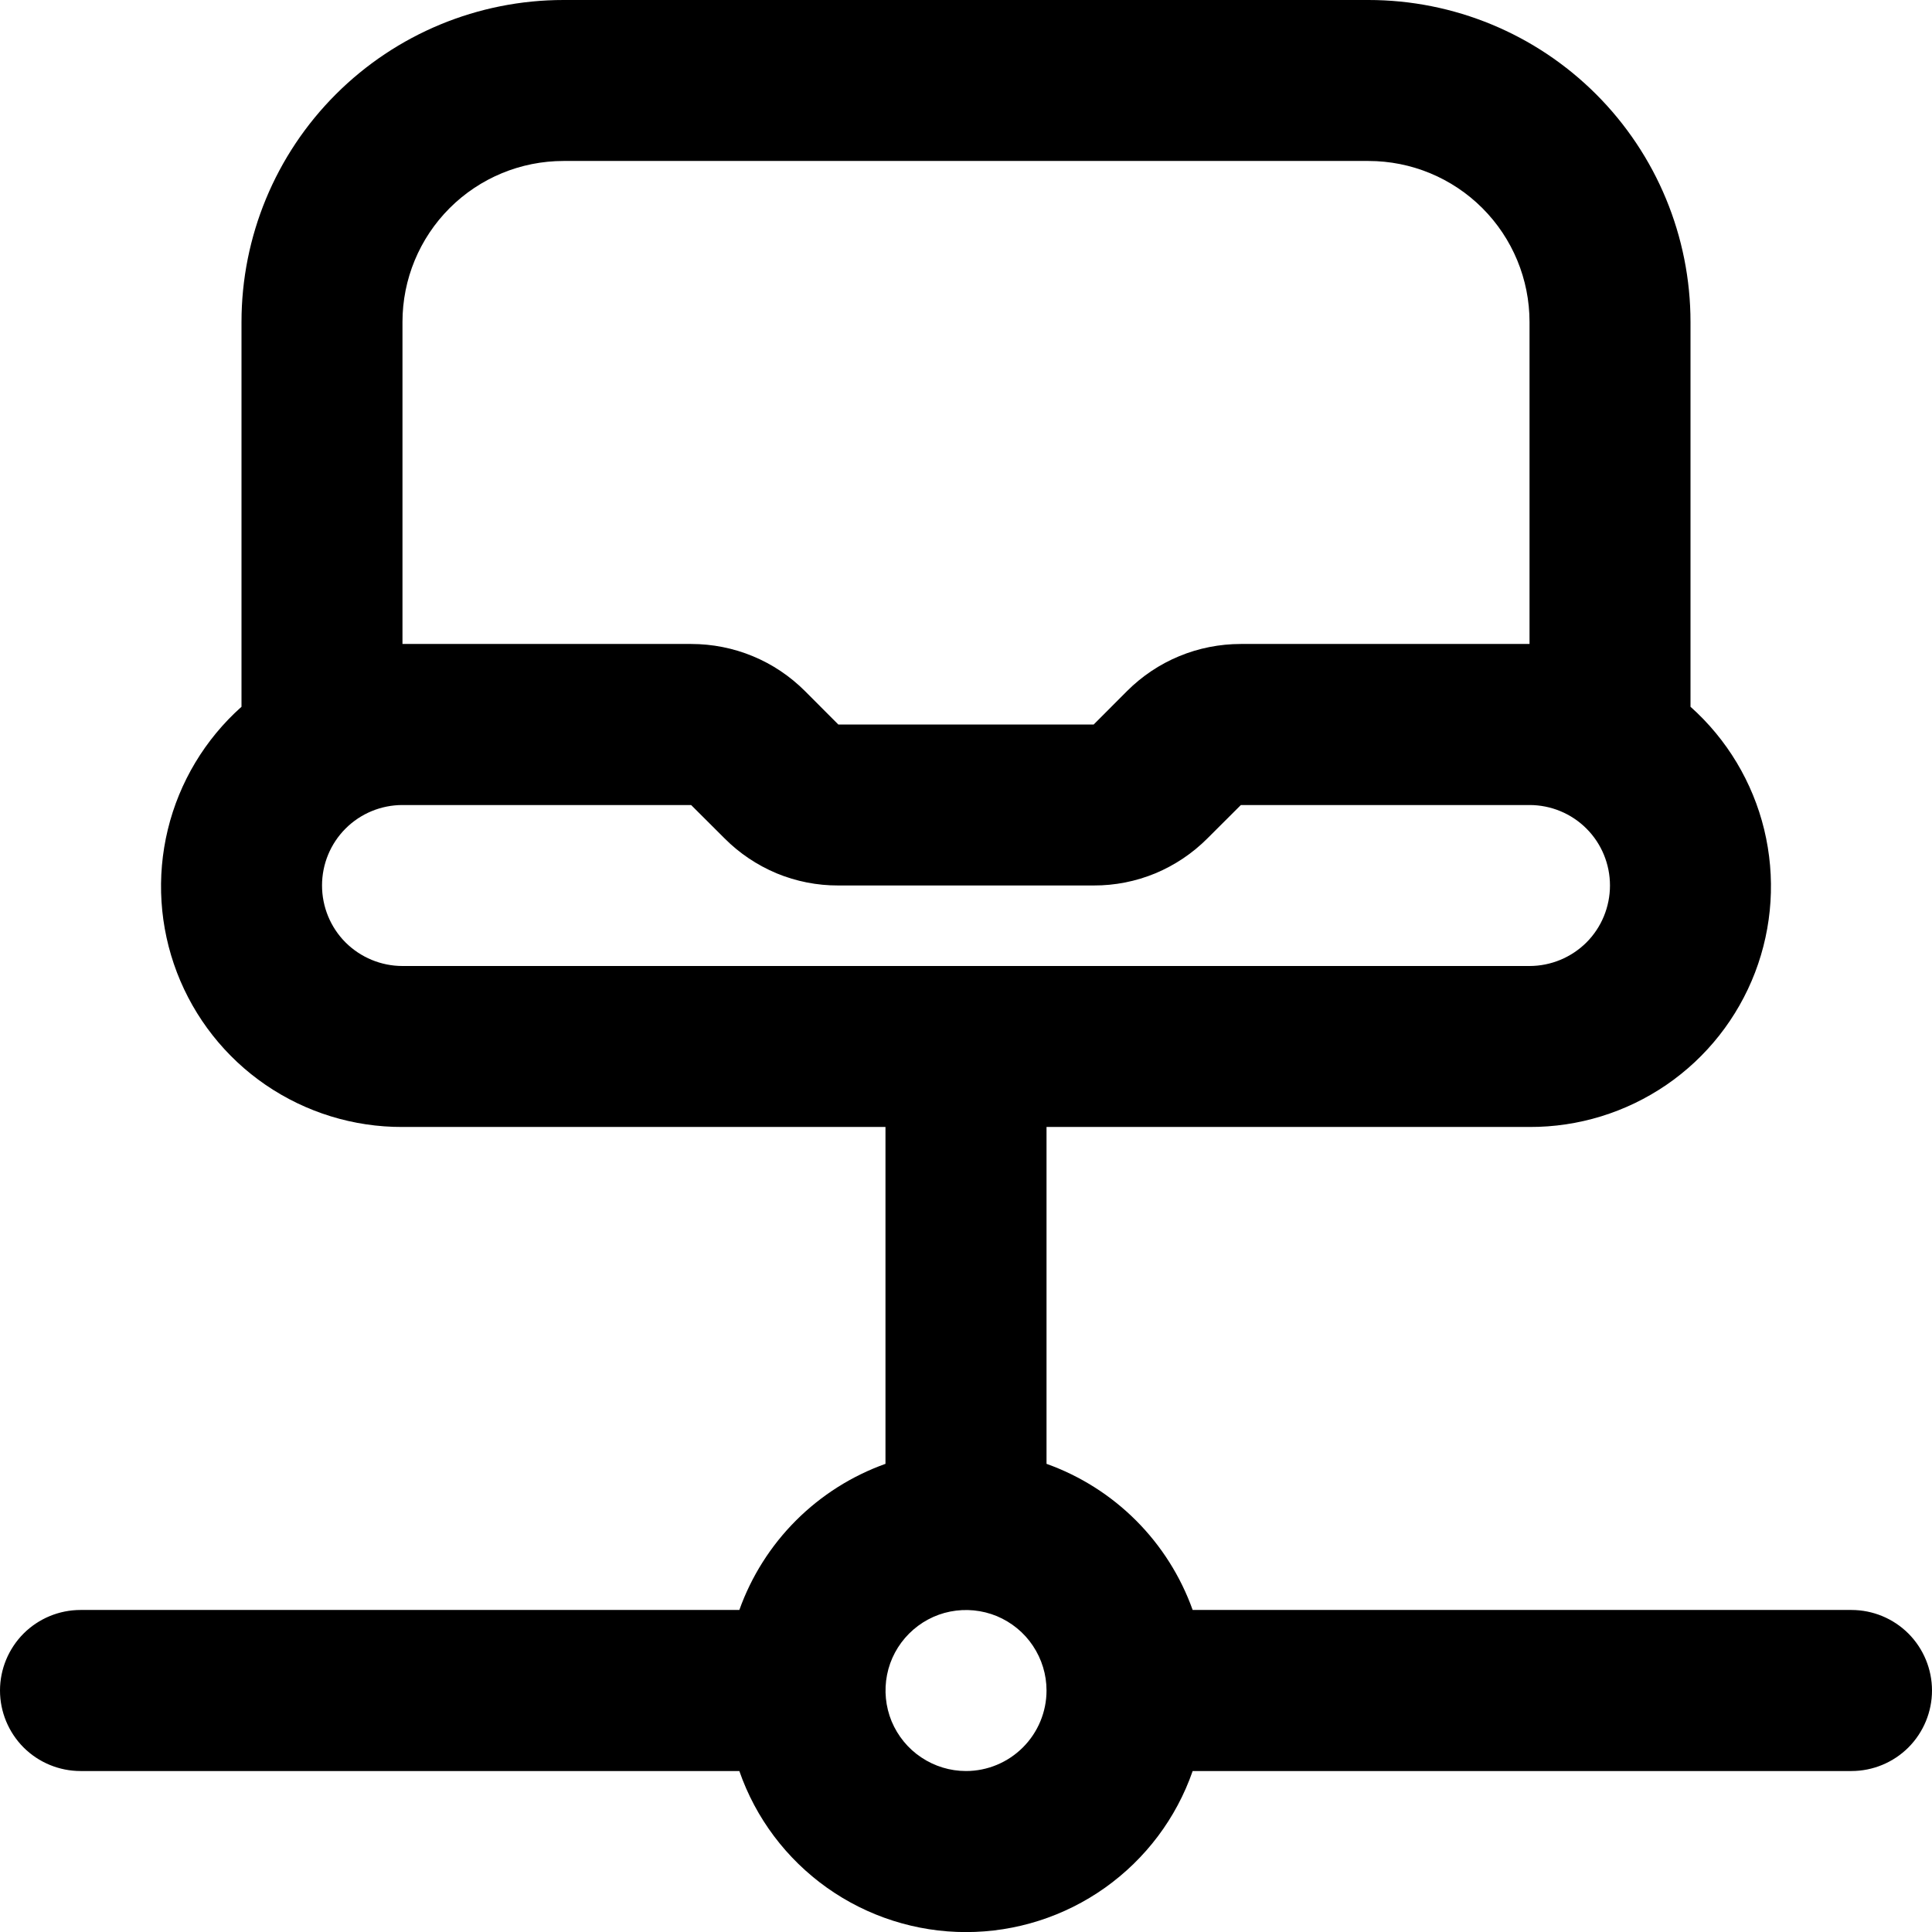 <svg width="22" height="22" viewBox="0 0 22 22" fill="none" xmlns="http://www.w3.org/2000/svg">
<g clip-path="url(#clip0_288_20923)">
<path d="M21.083 18.333H13.581C13.444 17.95 13.224 17.602 12.936 17.314C12.648 17.026 12.3 16.806 11.917 16.669V12.833H17.417C17.973 12.835 18.516 12.668 18.975 12.354C19.434 12.04 19.786 11.593 19.985 11.074C20.184 10.554 20.22 9.987 20.089 9.446C19.958 8.906 19.665 8.418 19.25 8.048V3.667C19.25 2.694 18.864 1.762 18.176 1.074C17.488 0.386 16.556 0 15.583 0L6.417 0C5.444 0 4.512 0.386 3.824 1.074C3.136 1.762 2.75 2.694 2.75 3.667V8.048C2.335 8.418 2.042 8.906 1.911 9.446C1.78 9.987 1.816 10.554 2.015 11.074C2.214 11.593 2.566 12.04 3.025 12.354C3.484 12.668 4.027 12.835 4.583 12.833H10.083V16.669C9.7 16.806 9.352 17.026 9.064 17.314C8.776 17.602 8.556 17.95 8.419 18.333H0.917C0.674 18.333 0.44 18.43 0.268 18.602C0.097 18.774 0 19.007 0 19.25C0 19.493 0.097 19.726 0.268 19.898C0.44 20.07 0.674 20.167 0.917 20.167H8.419C8.605 20.703 8.954 21.167 9.417 21.496C9.879 21.824 10.433 22.001 11 22.001C11.567 22.001 12.121 21.824 12.583 21.496C13.046 21.167 13.395 20.703 13.581 20.167H21.083C21.326 20.167 21.56 20.07 21.732 19.898C21.903 19.726 22 19.493 22 19.25C22 19.007 21.903 18.774 21.732 18.602C21.56 18.43 21.326 18.333 21.083 18.333ZM4.583 3.667C4.583 3.18 4.776 2.714 5.12 2.37C5.464 2.026 5.93 1.833 6.417 1.833H15.583C16.07 1.833 16.536 2.026 16.88 2.37C17.224 2.714 17.417 3.18 17.417 3.667V7.333H14.13C13.889 7.333 13.65 7.38 13.428 7.472C13.205 7.564 13.003 7.7 12.833 7.87L12.454 8.25H9.546L9.167 7.87C8.997 7.7 8.795 7.564 8.572 7.472C8.35 7.38 8.111 7.333 7.87 7.333H4.583V3.667ZM3.667 10.083C3.667 9.84 3.763 9.607 3.935 9.435C4.107 9.263 4.34 9.167 4.583 9.167H7.87L8.25 9.546C8.42 9.717 8.622 9.852 8.844 9.945C9.067 10.037 9.305 10.084 9.546 10.083H12.454C12.695 10.084 12.933 10.037 13.156 9.945C13.378 9.852 13.58 9.717 13.75 9.546L14.13 9.167H17.417C17.66 9.167 17.893 9.263 18.065 9.435C18.237 9.607 18.333 9.84 18.333 10.083C18.333 10.326 18.237 10.56 18.065 10.732C17.893 10.903 17.66 11 17.417 11H4.583C4.34 11 4.107 10.903 3.935 10.732C3.763 10.56 3.667 10.326 3.667 10.083ZM11 20.167C10.819 20.167 10.642 20.113 10.491 20.012C10.34 19.912 10.223 19.768 10.153 19.601C10.084 19.433 10.066 19.249 10.101 19.071C10.136 18.893 10.224 18.73 10.352 18.602C10.48 18.474 10.643 18.386 10.821 18.351C10.999 18.316 11.183 18.334 11.351 18.403C11.518 18.473 11.662 18.59 11.762 18.741C11.863 18.892 11.917 19.069 11.917 19.25C11.917 19.493 11.82 19.726 11.648 19.898C11.476 20.07 11.243 20.167 11 20.167Z" fill="currentColor"/>
</g>
<defs>
<clipPath id="clip0_288_20923">
<rect width="22" height="22" fill="white"/>
</clipPath>
</defs>
</svg>
